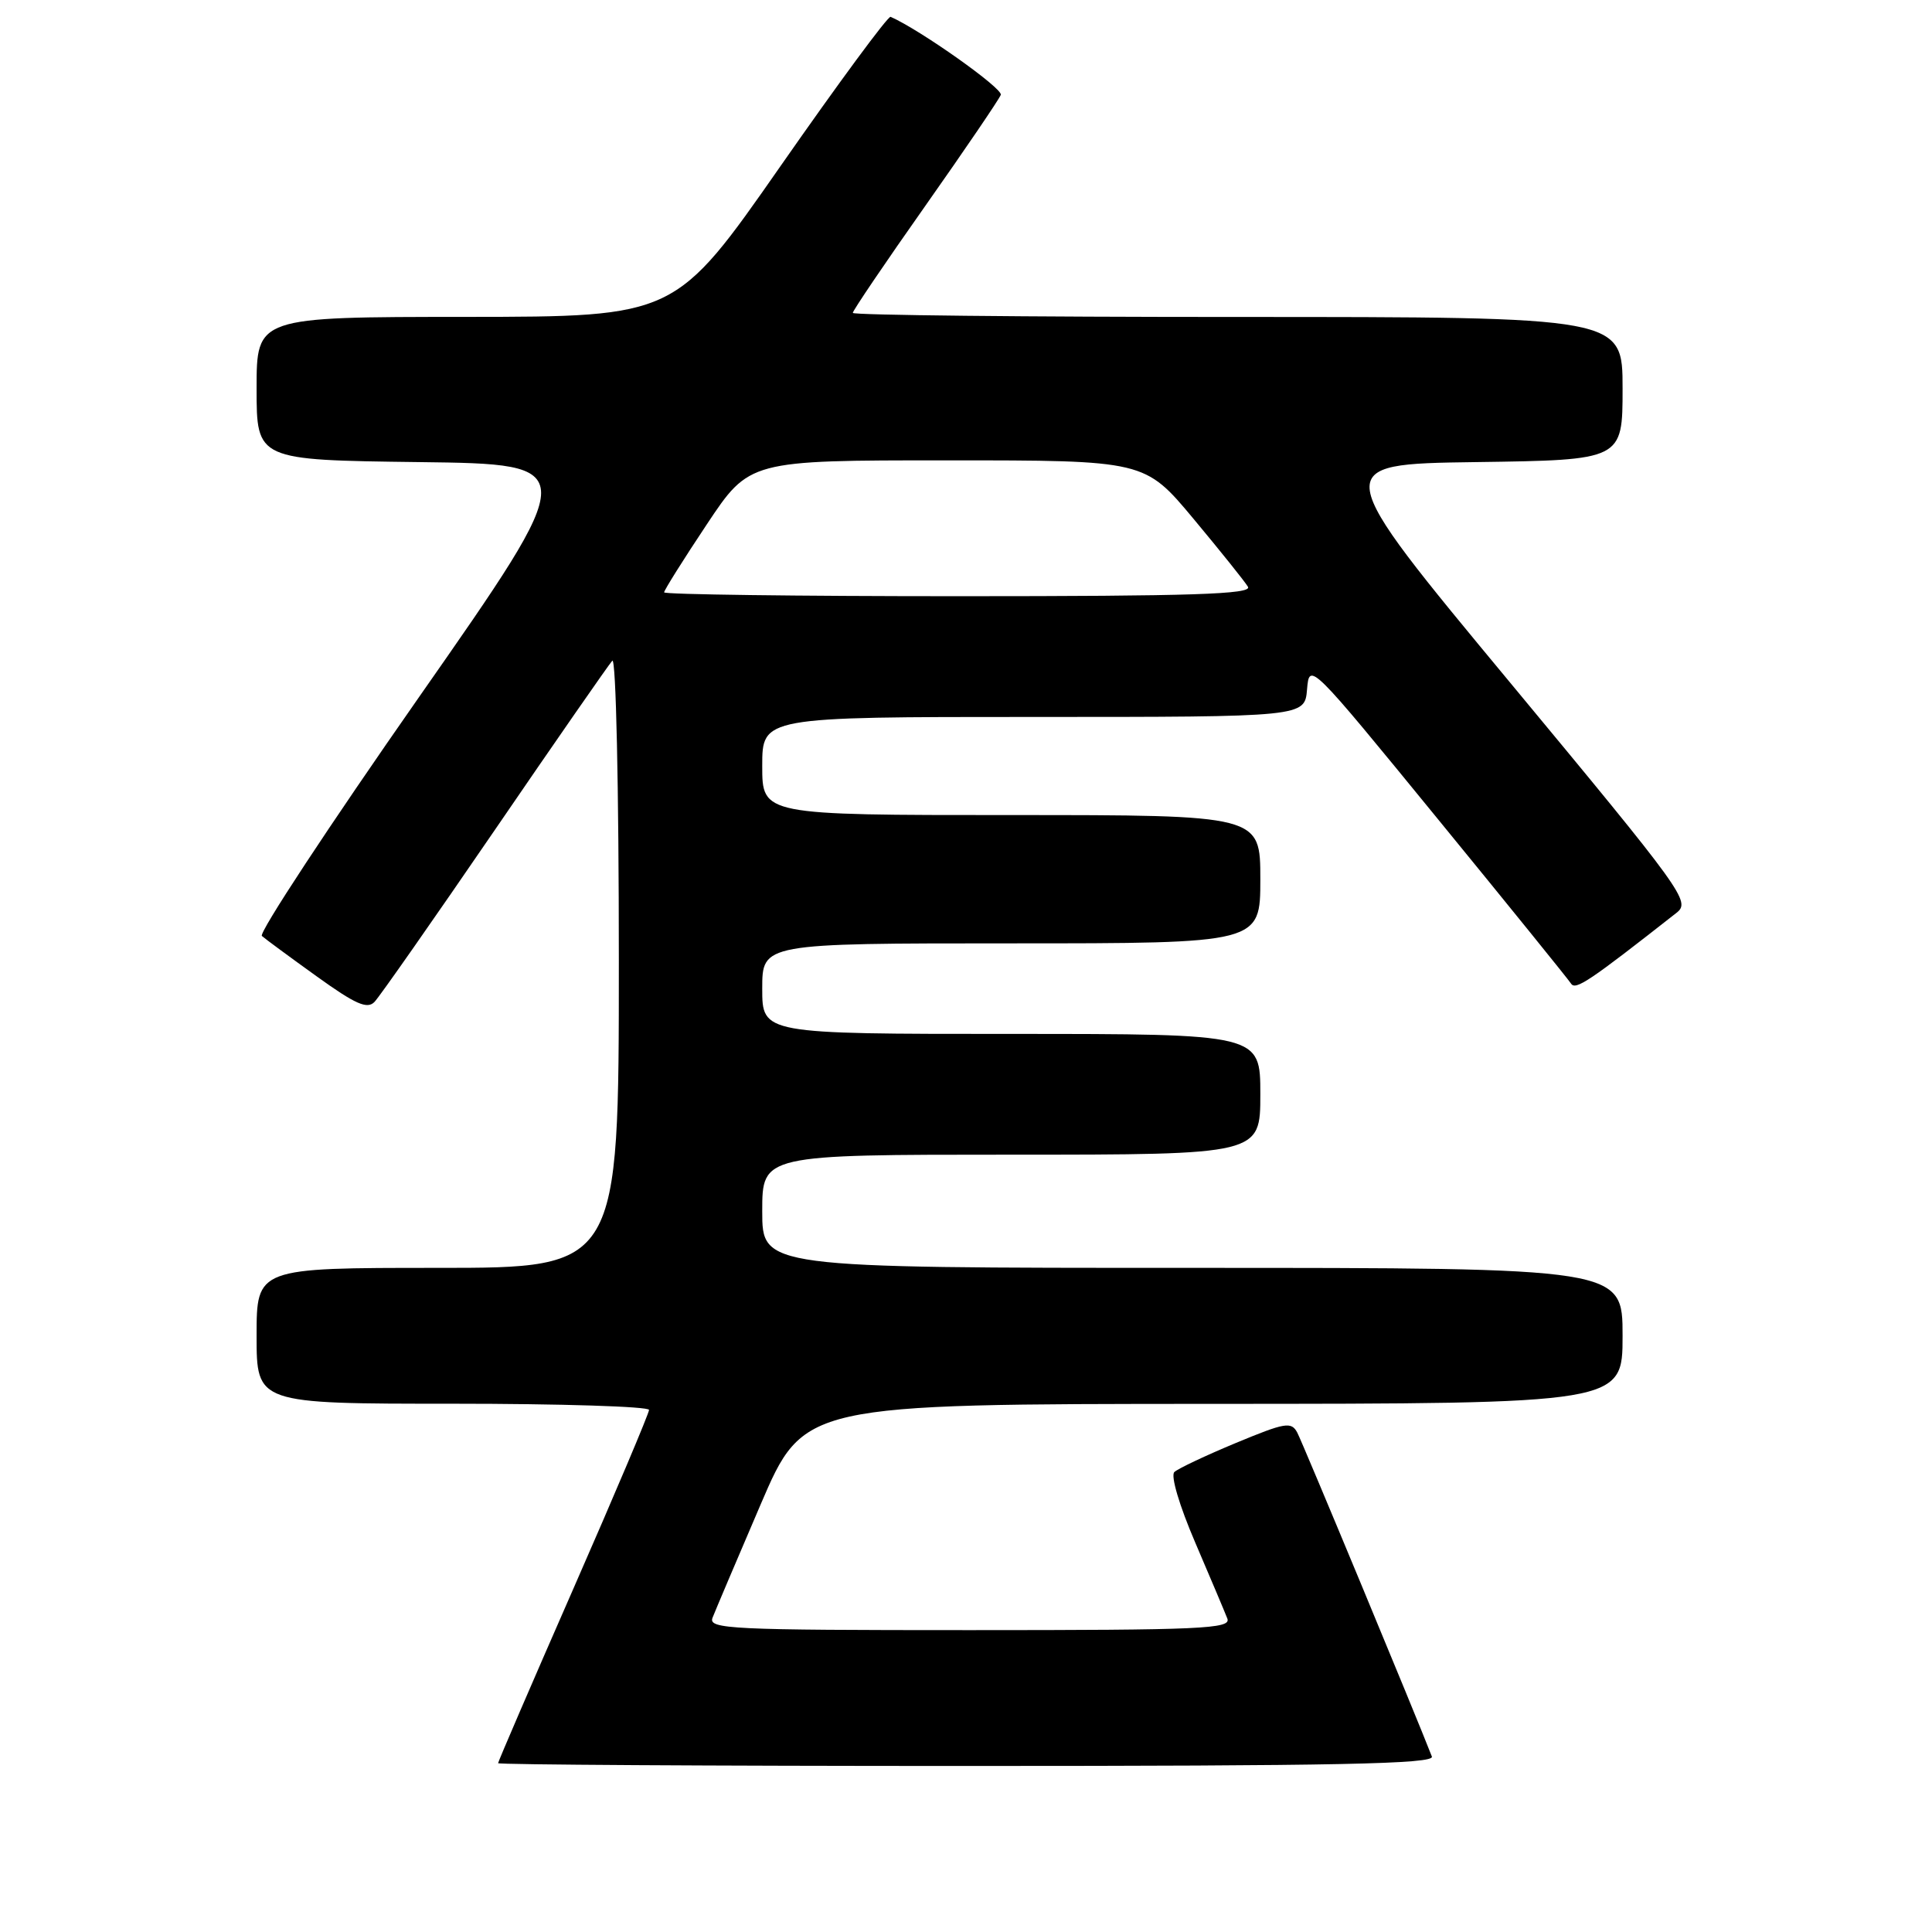 <?xml version="1.0" encoding="UTF-8" standalone="no"?>
<!DOCTYPE svg PUBLIC "-//W3C//DTD SVG 1.1//EN" "http://www.w3.org/Graphics/SVG/1.1/DTD/svg11.dtd" >
<svg xmlns="http://www.w3.org/2000/svg" xmlns:xlink="http://www.w3.org/1999/xlink" version="1.1" viewBox="0 0 256 256">
 <g >
 <path fill="currentColor"
d=" M 189.73 232.75 C 187.74 227.60 172.60 191.15 171.90 189.84 C 171.11 188.34 170.32 188.48 163.76 191.20 C 159.77 192.86 156.10 194.59 155.61 195.05 C 155.09 195.53 156.27 199.50 158.38 204.41 C 160.39 209.10 162.30 213.62 162.63 214.47 C 163.15 215.83 159.28 216.00 128.50 216.00 C 96.81 216.00 93.84 215.86 94.41 214.37 C 94.76 213.47 97.62 206.73 100.77 199.39 C 106.50 186.04 106.50 186.04 160.75 186.02 C 215.00 186.00 215.00 186.00 215.00 177.00 C 215.00 168.00 215.00 168.00 158.00 168.00 C 101.00 168.00 101.00 168.00 101.00 160.50 C 101.00 153.00 101.00 153.00 134.00 153.00 C 167.00 153.00 167.00 153.00 167.00 145.00 C 167.00 137.00 167.00 137.00 134.00 137.00 C 101.00 137.00 101.00 137.00 101.00 131.00 C 101.00 125.00 101.00 125.00 134.00 125.00 C 167.00 125.00 167.00 125.00 167.00 116.50 C 167.00 108.00 167.00 108.00 134.00 108.00 C 101.00 108.00 101.00 108.00 101.00 101.50 C 101.00 95.00 101.00 95.00 136.94 95.00 C 172.88 95.00 172.88 95.00 173.19 91.35 C 173.50 87.71 173.54 87.75 190.50 108.50 C 199.85 119.93 207.80 129.76 208.17 130.33 C 208.77 131.25 210.55 130.06 222.15 120.95 C 224.04 119.46 223.19 118.29 200.10 90.45 C 176.08 61.50 176.08 61.50 195.54 61.23 C 215.00 60.96 215.00 60.96 215.00 51.48 C 215.00 42.00 215.00 42.00 164.00 42.00 C 135.95 42.00 113.00 41.76 113.00 41.46 C 113.00 41.16 117.32 34.78 122.60 27.29 C 127.88 19.79 132.38 13.17 132.61 12.57 C 132.93 11.74 121.91 3.94 118.01 2.23 C 117.67 2.09 111.12 10.97 103.45 21.97 C 89.50 41.97 89.50 41.97 61.75 41.99 C 34.00 42.00 34.00 42.00 34.00 51.48 C 34.00 60.96 34.00 60.96 55.55 61.23 C 77.09 61.50 77.09 61.50 55.50 92.40 C 43.62 109.40 34.26 123.62 34.70 124.02 C 35.14 124.41 38.41 126.82 41.96 129.37 C 47.10 133.07 48.66 133.76 49.62 132.76 C 50.29 132.07 57.45 121.83 65.55 110.00 C 73.64 98.17 80.66 88.07 81.13 87.55 C 81.62 87.01 82.00 104.25 82.00 127.30 C 82.00 168.00 82.00 168.00 58.00 168.00 C 34.00 168.00 34.00 168.00 34.00 177.00 C 34.00 186.00 34.00 186.00 60.00 186.00 C 74.30 186.00 86.00 186.37 86.00 186.82 C 86.00 187.27 81.50 197.91 76.00 210.45 C 70.50 222.99 66.00 233.43 66.00 233.63 C 66.00 233.83 93.95 234.00 128.11 234.00 C 177.38 234.00 190.11 233.74 189.73 232.75 Z  M 88.00 78.49 C 88.00 78.21 90.54 74.16 93.65 69.49 C 99.30 61.00 99.30 61.00 125.49 61.00 C 151.68 61.00 151.68 61.00 158.15 68.75 C 161.70 73.01 164.95 77.06 165.36 77.75 C 165.96 78.74 158.04 79.00 127.06 79.00 C 105.58 79.00 88.00 78.77 88.00 78.49 Z "/>
</g>
</svg>